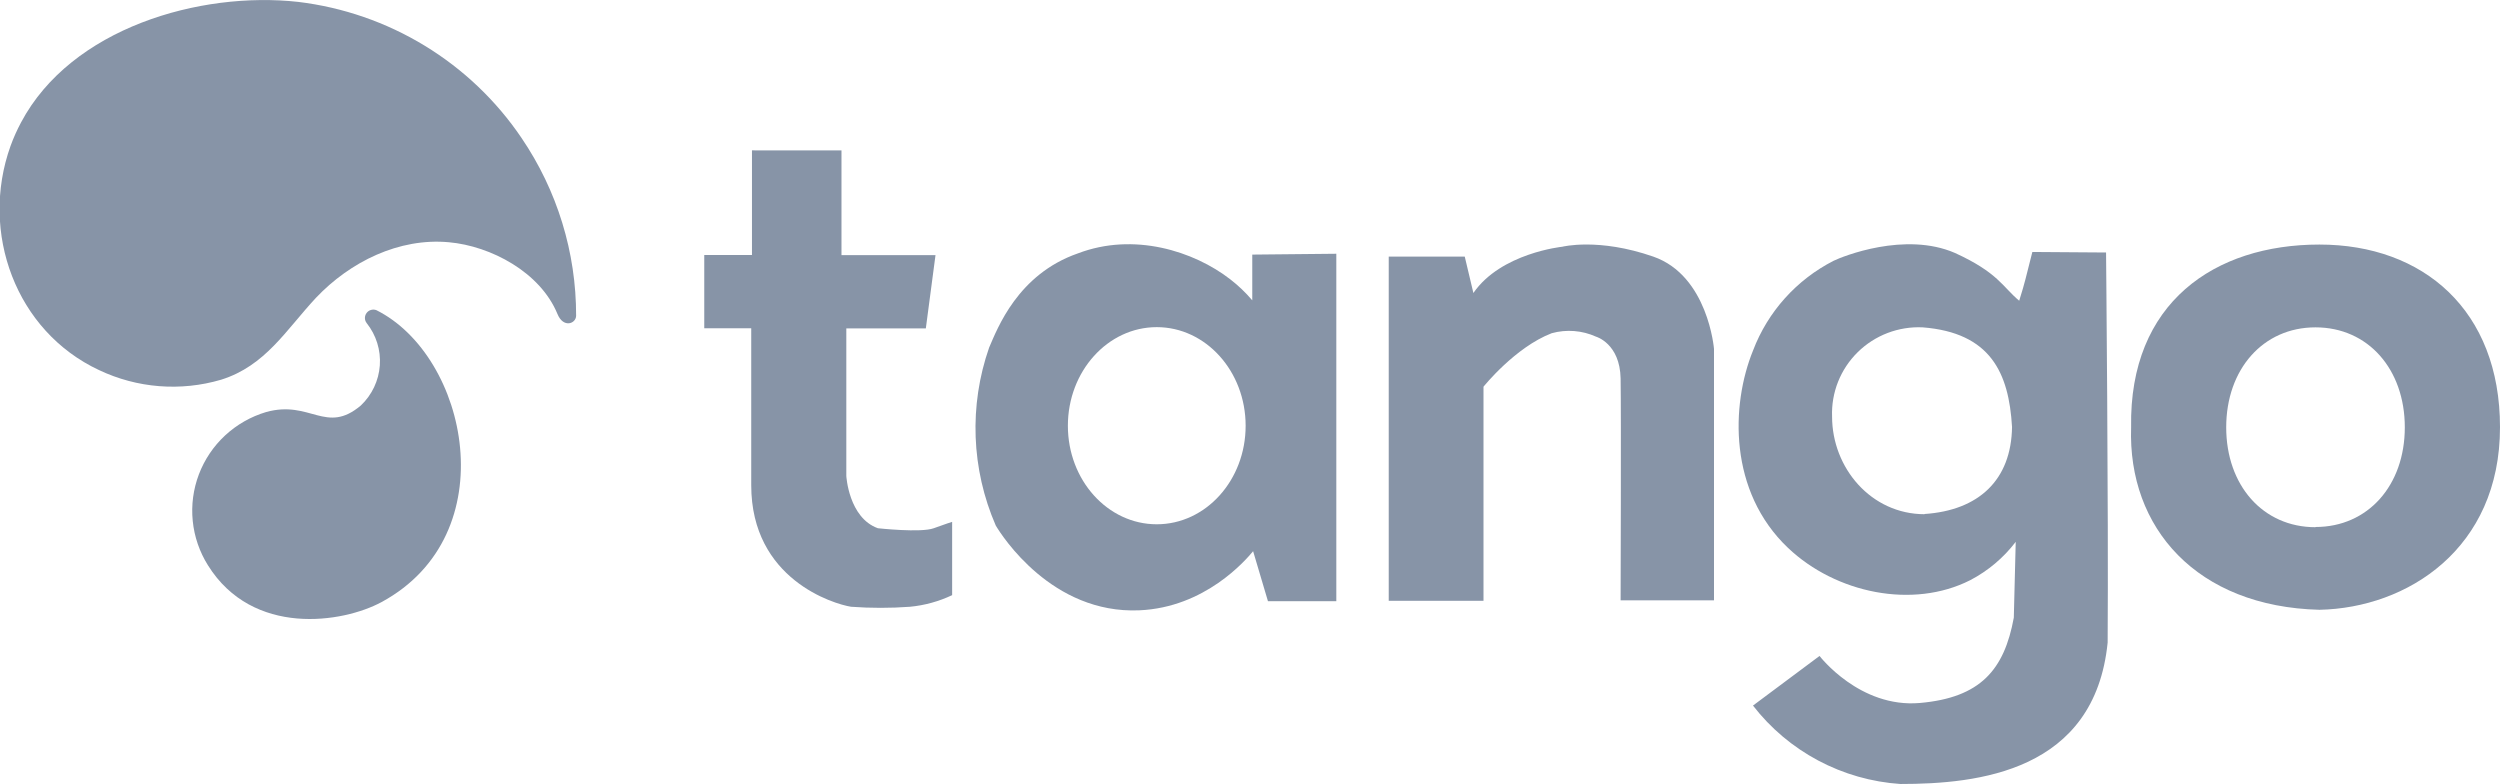 <svg width="118" height="37" viewBox="0 0 118 37" fill="none" xmlns="http://www.w3.org/2000/svg">
<g clip-path="url(#clip0_133_673)">
<path d="M17.768 14.641C17.688 14.609 17.598 14.604 17.515 14.628C17.431 14.651 17.357 14.701 17.305 14.77C17.252 14.839 17.224 14.923 17.224 15.01C17.224 15.096 17.253 15.18 17.306 15.249C17.757 15.814 17.979 16.526 17.928 17.246C17.877 17.965 17.558 18.64 17.033 19.138C15.383 20.531 14.652 18.866 12.559 19.449C11.839 19.664 11.178 20.041 10.627 20.551C10.077 21.061 9.653 21.691 9.387 22.391C9.122 23.091 9.022 23.842 9.097 24.587C9.171 25.331 9.417 26.048 9.816 26.683C11.928 30.068 16.178 29.41 18.012 28.417C23.897 25.225 22.087 16.8 17.768 14.641Z" fill="#8794A7"/>
<path d="M26.313 14.823C26.592 15.501 27.183 15.278 27.193 14.908C27.199 11.914 26.3 8.987 24.613 6.507C23.423 4.748 21.865 3.264 20.046 2.157C18.227 1.049 16.189 0.344 14.072 0.089C9.444 -0.425 3.365 1.319 0.995 5.776C0.803 6.135 0.637 6.506 0.498 6.888C-0.969 10.979 0.756 15.639 4.673 17.467C6.472 18.323 8.526 18.485 10.438 17.922C12.531 17.265 13.495 15.579 14.912 14.058C16.527 12.353 18.838 11.216 21.189 11.434C23.167 11.612 25.503 12.847 26.313 14.823Z" fill="#8794A7"/>
<path d="M35.741 7.1H39.718V12.041H44.156L43.699 15.5H39.946V22.463C39.946 22.463 40.056 24.439 41.437 24.933C41.437 24.933 43.465 25.156 44.072 24.933C44.678 24.711 44.941 24.632 44.941 24.632V28.091C44.316 28.387 43.643 28.573 42.953 28.639C42.027 28.707 41.096 28.707 40.17 28.639C39.36 28.511 35.458 27.349 35.458 22.902V15.495H33.241V12.037H35.493V7.095" fill="#8794A7"/>
<path d="M59.107 12.017V14.176C58.799 13.812 58.452 13.48 58.074 13.188C56.344 11.844 53.511 10.955 50.882 11.958C48.033 12.946 47.079 15.506 46.687 16.405C45.731 19.145 45.843 22.142 47 24.805C47.293 25.299 49.654 28.985 53.774 28.807C56.886 28.674 58.804 26.431 59.147 26.016L59.848 28.378H63.074V11.977L59.107 12.017ZM54.599 24.746C52.283 24.746 50.404 22.665 50.404 20.096C50.404 17.527 52.283 15.441 54.599 15.441C56.915 15.441 58.794 17.527 58.794 20.096C58.794 22.665 56.915 24.746 54.599 24.746Z" fill="#8794A7"/>
<path d="M65.548 12.111V28.357H70.021V18.253C70.021 18.253 71.512 16.39 73.242 15.727C73.937 15.536 74.678 15.594 75.334 15.891C75.334 15.891 76.463 16.212 76.493 17.867C76.522 19.522 76.493 28.337 76.493 28.337H80.901V16.469C80.901 16.469 80.623 13.01 78.033 12.111C75.444 11.211 73.739 11.646 73.739 11.646C73.739 11.646 70.841 11.943 69.544 13.83L69.136 12.111" fill="#8794A7"/>
<path d="M99.406 11.918L95.927 11.893C95.584 13.222 95.609 13.227 95.306 14.195C94.52 13.538 94.312 12.871 92.279 11.942C89.918 10.915 86.975 12.101 86.548 12.308C84.798 13.202 83.443 14.709 82.746 16.538C81.692 19.127 81.588 23.198 84.396 25.862C86.657 28.006 90.291 28.757 92.995 27.384C93.835 26.945 94.568 26.328 95.142 25.575L95.052 29.153C94.6 31.623 93.472 32.928 90.624 33.18C87.776 33.432 85.882 30.961 85.882 30.961L82.741 33.303C83.571 34.375 84.62 35.259 85.82 35.897C87.019 36.535 88.342 36.913 89.699 37.004C93.362 37.004 98.869 36.421 99.481 30.329C99.525 24.108 99.406 11.918 99.406 11.918ZM90.847 24.271C88.312 24.271 86.474 22.082 86.474 19.661C86.453 19.099 86.55 18.539 86.758 18.016C86.966 17.494 87.281 17.02 87.683 16.624C88.084 16.229 88.564 15.92 89.091 15.718C89.619 15.516 90.183 15.425 90.748 15.451C93.954 15.703 94.819 17.595 94.968 20.155C94.933 22.655 93.397 24.093 90.832 24.261L90.847 24.271Z" fill="#8794A7"/>
<path d="M109.476 11.543C104.535 11.543 100.489 14.28 100.589 20.165C100.425 24.919 103.69 28.634 109.476 28.782C113.626 28.698 118 25.902 118 20.165C118 14.646 114.381 11.543 109.476 11.543ZM109.292 24.884C106.807 24.884 105.077 22.907 105.077 20.17C105.077 17.433 106.812 15.451 109.292 15.451C111.772 15.451 113.507 17.428 113.507 20.17C113.507 22.912 111.767 24.874 109.292 24.874V24.884Z" fill="#8794A7"/>
</g>
<defs>
<clipPath id="clip0_133_673">
<rect width="118" height="37" fill="white"/>
</clipPath>
</defs>
</svg>
